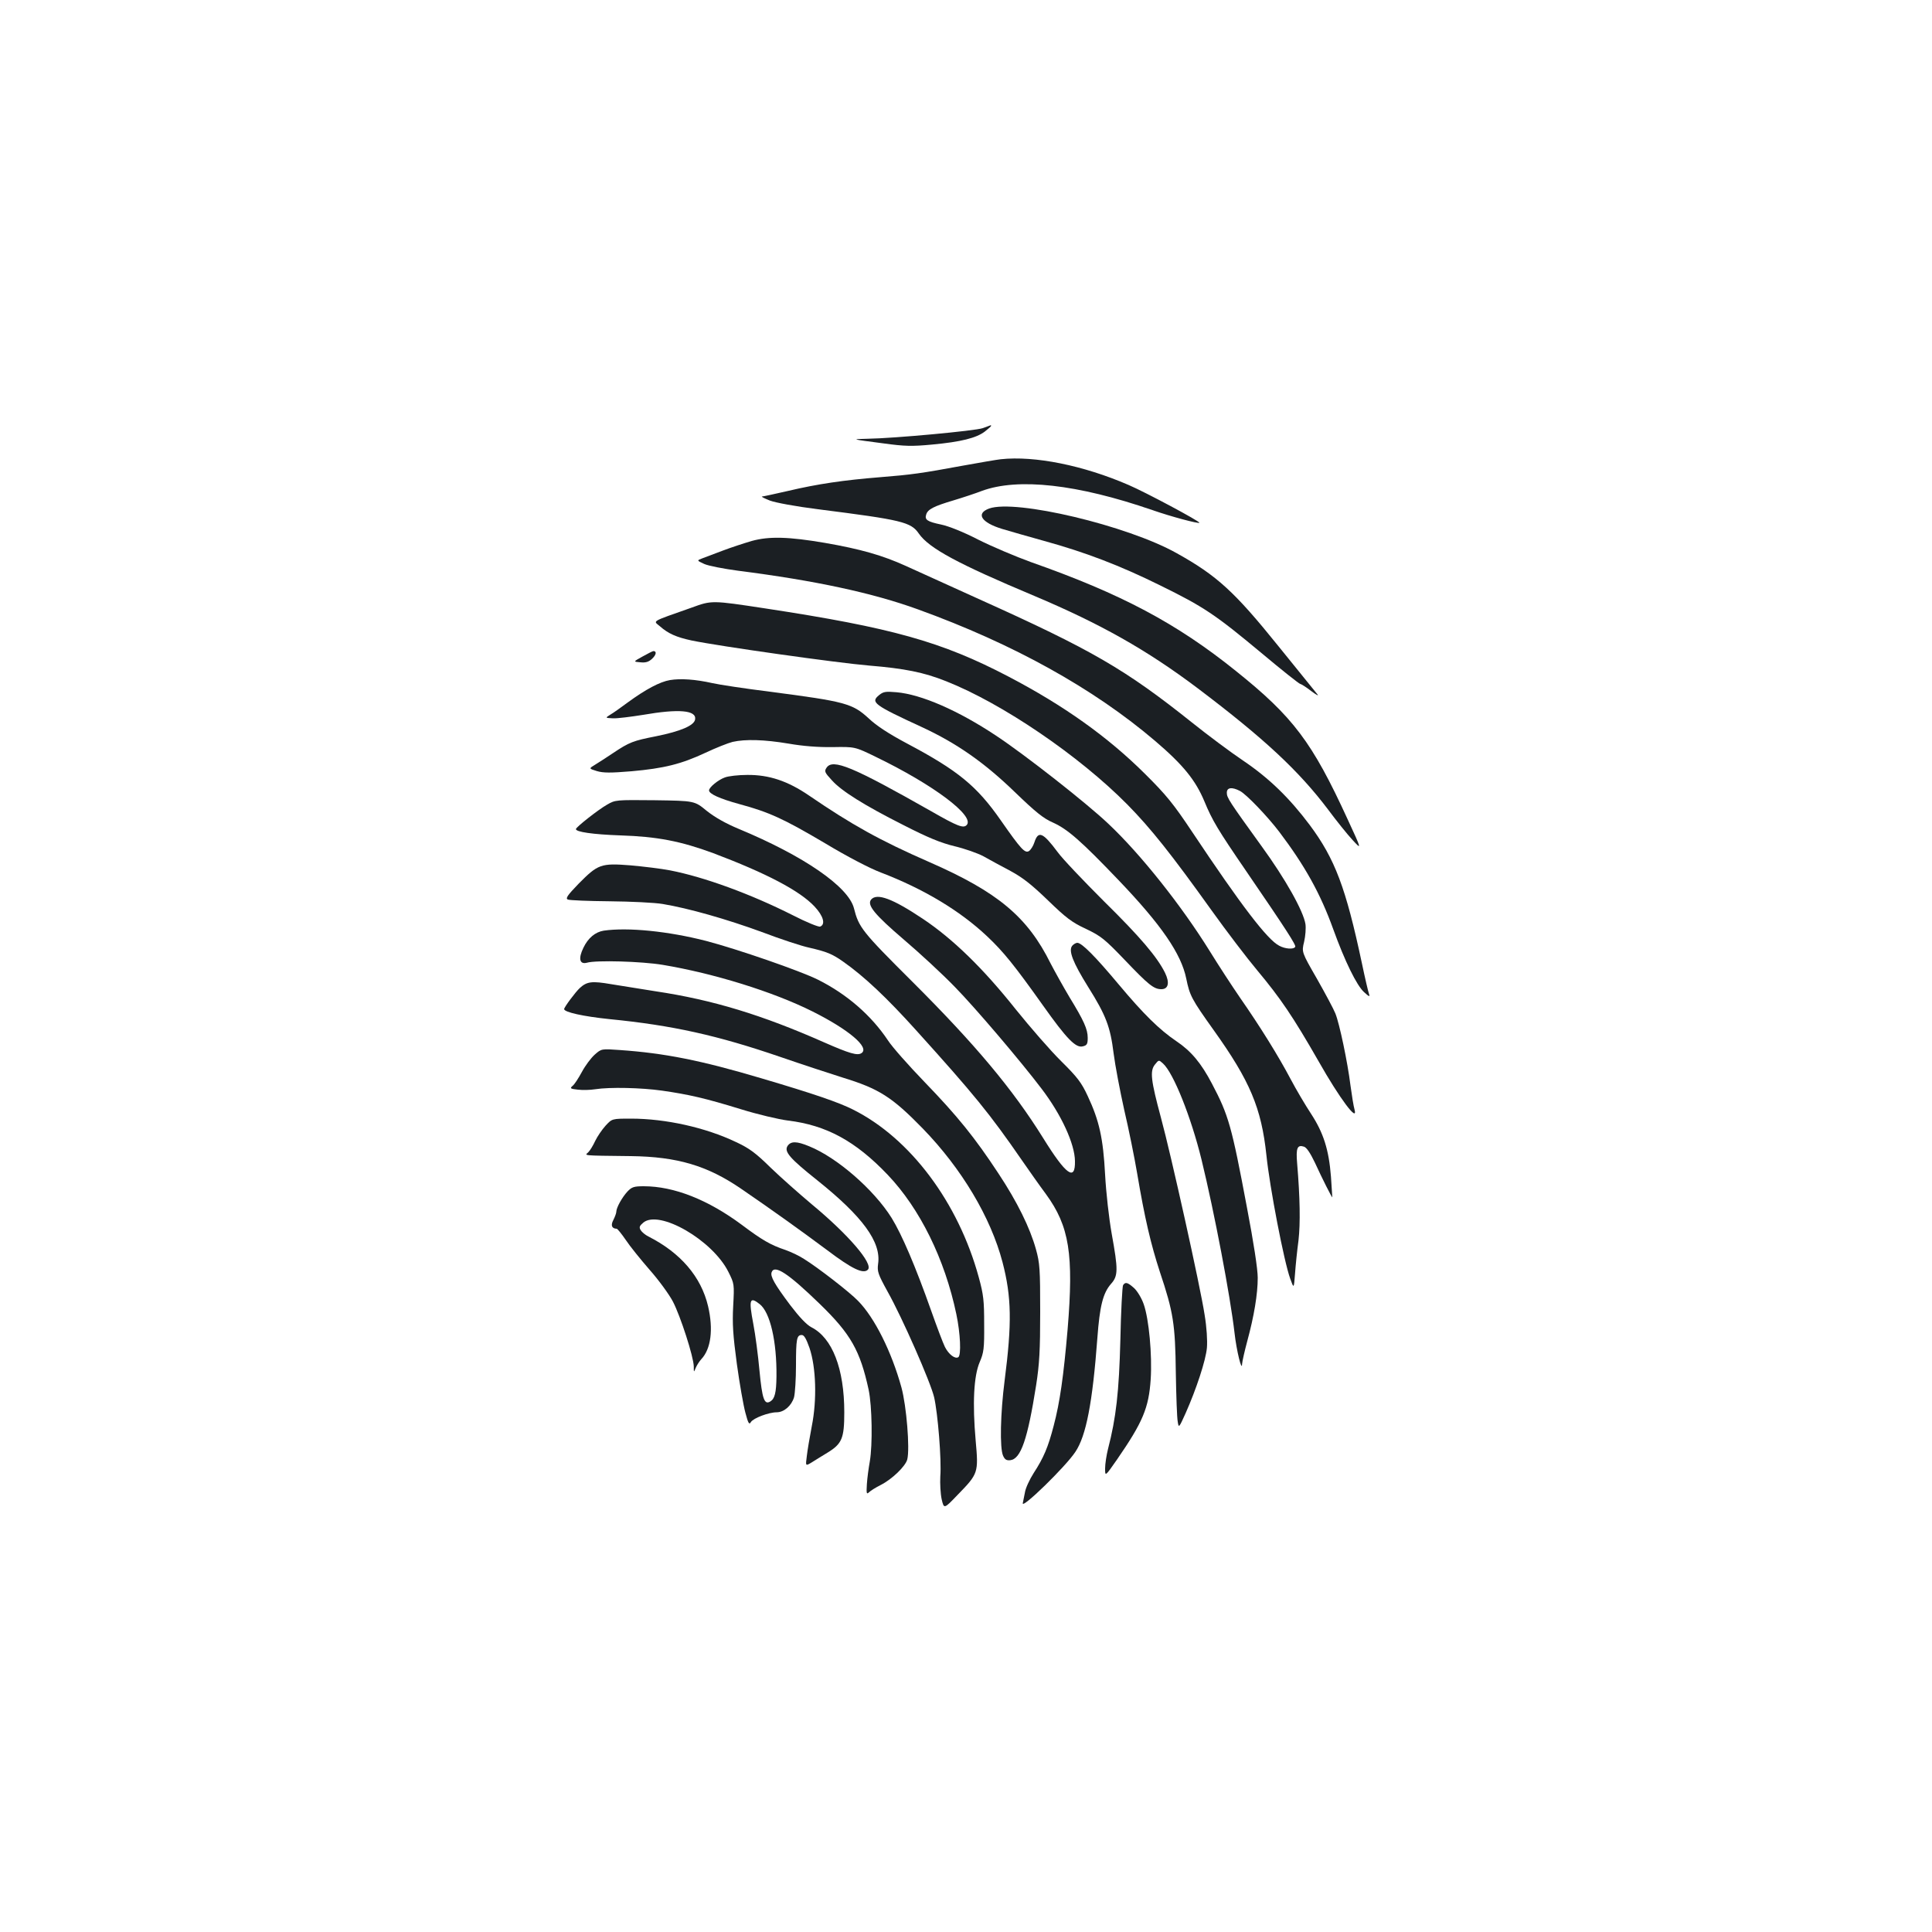 <?xml version="1.0" standalone="no"?>
<!DOCTYPE svg PUBLIC "-//W3C//DTD SVG 20010904//EN"
 "http://www.w3.org/TR/2001/REC-SVG-20010904/DTD/svg10.dtd">
<svg version="1.0" xmlns="http://www.w3.org/2000/svg"
 width="1000pt" height="1000pt" viewBox="0 0 1000 1000"
 preserveAspectRatio="xMidYMid meet">
<g transform="translate(0,1000) scale(0.1,-0.1)"
fill="#1b1f23" stroke="none">
<path d="M5087 7784 c-39 -14 -461 -53 -597 -55 -88 -2 -85 -2 83 -24 110 -15
146 -16 252 -6 150 14 228 34 272 67 18 14 33 27 33 30 0 2 -1 3 -2 3 -2 -1
-20 -7 -41 -15z"/>
<path d="M5180 7623 c-19 -2 -107 -17 -195 -33 -217 -40 -267 -47 -430 -60
-187 -15 -324 -35 -476 -71 -70 -16 -130 -29 -135 -29 -5 -1 14 -10 41 -21 30
-11 132 -30 250 -45 434 -55 480 -66 521 -126 53 -76 201 -156 599 -323 341
-144 581 -279 845 -478 344 -260 522 -426 674 -627 43 -58 100 -129 127 -158
48 -52 48 -52 -26 108 -183 399 -282 530 -578 767 -307 247 -593 399 -1062
564 -77 28 -198 79 -270 115 -77 40 -155 71 -194 79 -72 15 -86 25 -77 52 8
27 40 43 141 73 50 15 116 37 147 49 187 69 494 35 882 -99 101 -35 237 -71
244 -66 6 6 -280 159 -367 196 -233 101 -485 152 -661 133z"/>
<path d="M5120 7368 c-71 -26 -41 -73 68 -106 37 -11 134 -39 217 -62 211 -58
392 -127 600 -230 226 -111 284 -150 523 -349 106 -89 197 -161 202 -161 4 0
30 -16 57 -37 26 -20 41 -27 32 -17 -8 10 -100 124 -204 252 -224 278 -316
363 -525 479 -255 143 -833 280 -970 231z"/>
<path d="M3891 7200 c-41 -12 -108 -34 -150 -50 -42 -16 -89 -34 -106 -40 -29
-11 -29 -11 10 -29 22 -10 101 -25 175 -35 400 -51 697 -115 931 -200 495
-179 910 -410 1229 -682 144 -123 208 -202 254 -312 41 -99 69 -146 217 -362
206 -301 259 -383 253 -391 -8 -14 -52 -11 -83 6 -61 31 -197 209 -451 590
-96 144 -133 190 -244 300 -193 192 -421 354 -706 503 -346 181 -603 253
-1260 353 -276 42 -276 42 -380 4 -216 -76 -199 -67 -165 -96 44 -39 86 -57
164 -74 145 -30 753 -116 920 -130 183 -15 283 -35 398 -81 291 -115 689 -386
938 -638 122 -124 227 -256 436 -548 78 -109 184 -248 236 -310 121 -145 185
-239 319 -473 107 -189 204 -319 185 -248 -5 17 -14 73 -21 125 -15 121 -57
320 -78 372 -9 23 -52 103 -95 179 -80 139 -80 139 -67 192 7 30 10 71 7 92
-11 68 -104 234 -227 403 -169 234 -180 251 -180 277 0 27 26 31 68 9 33 -17
142 -131 203 -211 133 -176 213 -319 280 -505 60 -166 121 -290 159 -325 26
-24 32 -26 26 -10 -4 11 -21 83 -37 160 -83 390 -139 539 -270 715 -105 140
-210 242 -343 332 -67 45 -186 134 -266 198 -346 276 -518 376 -1105 640 -148
67 -318 144 -377 171 -119 54 -233 87 -418 119 -187 32 -289 35 -379 10z"/>
<path d="M3326 6602 c-49 -27 -49 -27 -12 -30 29 -3 44 2 62 19 21 20 24 39 6
39 -4 0 -29 -13 -56 -28z"/>
<path d="M3468 6480 c-53 -9 -126 -48 -219 -116 -34 -25 -74 -54 -90 -63 -27
-17 -27 -17 14 -19 23 -1 93 8 156 18 184 32 276 24 269 -23 -4 -32 -74 -62
-203 -88 -117 -23 -137 -30 -222 -87 -30 -20 -71 -47 -91 -59 -35 -21 -35 -21
7 -34 34 -10 71 -10 180 -1 168 15 257 37 383 96 53 25 116 50 140 56 66 15
165 12 290 -9 75 -13 152 -19 228 -18 115 2 115 2 222 -50 300 -145 517 -308
471 -354 -17 -17 -47 -6 -183 72 -407 231 -510 274 -542 225 -12 -18 -10 -24
28 -65 49 -55 167 -129 369 -231 129 -66 193 -92 265 -110 52 -12 120 -36 150
-52 30 -17 93 -51 140 -76 65 -35 111 -72 195 -153 93 -90 123 -113 196 -147
78 -37 97 -53 199 -159 124 -130 152 -153 191 -153 37 0 44 34 19 85 -40 81
-128 185 -316 370 -105 105 -214 219 -240 255 -76 102 -100 112 -120 50 -6
-19 -19 -39 -28 -45 -21 -13 -42 10 -146 159 -124 178 -222 258 -484 397 -94
50 -159 92 -200 131 -84 77 -121 87 -513 138 -127 16 -260 36 -295 44 -89 20
-165 25 -220 16z"/>
<path d="M4550 6402 c-45 -37 -29 -50 225 -167 178 -83 320 -182 478 -335 107
-103 147 -136 198 -158 75 -34 145 -95 339 -298 221 -231 324 -381 350 -509
18 -88 27 -106 142 -267 188 -263 247 -403 273 -648 17 -166 91 -550 123 -638
19 -53 19 -53 25 25 3 43 11 121 18 173 10 89 8 218 -7 398 -7 80 1 98 35 87
14 -4 33 -33 57 -83 38 -83 88 -182 90 -179 0 1 -3 49 -7 107 -11 140 -39 227
-103 325 -29 44 -77 125 -106 180 -64 121 -158 272 -261 420 -42 61 -113 170
-158 243 -146 235 -357 501 -525 659 -113 107 -429 355 -580 455 -197 131
-388 214 -516 225 -56 5 -68 3 -90 -15z"/>
<path d="M3752 5976 c-34 -12 -82 -51 -82 -67 0 -18 55 -43 157 -71 155 -42
229 -76 444 -203 111 -67 232 -130 288 -151 222 -85 410 -198 550 -330 85 -80
142 -151 290 -359 122 -172 169 -220 205 -211 22 5 26 12 26 44 0 45 -20 89
-94 210 -31 52 -75 131 -98 175 -120 242 -274 370 -628 525 -256 112 -401 193
-622 344 -111 76 -208 108 -320 107 -46 0 -98 -6 -116 -13z"/>
<path d="M3142 5835 c-46 -26 -160 -116 -161 -126 -2 -15 88 -28 230 -33 191
-6 313 -30 481 -92 275 -104 447 -194 524 -276 46 -49 58 -93 29 -104 -8 -3
-72 23 -142 59 -218 110 -459 198 -635 232 -46 9 -138 20 -205 26 -153 12
-168 6 -268 -95 -58 -60 -69 -76 -56 -82 9 -4 106 -8 216 -9 110 -1 234 -7
275 -14 133 -22 330 -78 513 -145 97 -37 207 -73 245 -81 91 -21 119 -32 177
-73 108 -76 224 -185 378 -356 298 -330 379 -429 546 -671 34 -49 90 -129 125
-176 121 -166 144 -311 112 -699 -21 -243 -40 -378 -72 -499 -29 -112 -52
-166 -104 -246 -21 -33 -42 -78 -45 -100 -4 -22 -9 -47 -11 -55 -9 -36 222
189 272 265 56 83 89 255 114 590 12 164 29 232 70 279 38 42 38 73 4 261 -14
79 -29 212 -34 305 -10 188 -30 279 -90 407 -32 69 -53 97 -137 180 -55 54
-160 175 -235 268 -170 214 -327 366 -481 469 -157 105 -238 135 -268 100 -23
-28 17 -77 170 -208 80 -68 198 -177 262 -243 107 -109 344 -388 450 -528 103
-135 172 -286 173 -375 2 -106 -46 -72 -165 120 -157 252 -351 484 -678 810
-260 259 -276 280 -301 379 -29 112 -260 271 -597 411 -67 28 -122 59 -165 93
-63 52 -63 52 -268 55 -203 2 -205 2 -248 -23z"/>
<path d="M3125 5183 c-44 -7 -81 -38 -105 -88 -28 -57 -20 -88 18 -78 47 14
284 7 392 -11 264 -44 571 -139 775 -241 188 -94 298 -187 254 -216 -21 -14
-62 -2 -194 56 -321 142 -577 220 -871 264 -76 12 -180 29 -231 37 -99 17
-125 14 -162 -20 -21 -19 -81 -99 -81 -109 0 -16 99 -38 235 -52 325 -32 559
-84 885 -196 113 -39 257 -86 320 -106 190 -58 257 -101 416 -264 202 -208
352 -460 413 -692 47 -180 49 -317 11 -612 -22 -170 -26 -351 -8 -390 9 -20
18 -25 37 -23 55 6 90 109 134 388 17 110 21 180 21 380 0 222 -2 252 -22 324
-31 111 -96 244 -194 392 -123 187 -212 297 -382 473 -83 86 -169 183 -190
216 -86 129 -212 239 -362 314 -92 46 -419 159 -580 201 -195 50 -403 71 -529
53z"/>
<path d="M5550 5105 c-21 -25 3 -86 82 -213 93 -148 115 -207 132 -344 8 -63
33 -194 55 -293 23 -98 53 -246 67 -329 39 -231 70 -364 118 -511 69 -206 79
-268 82 -520 2 -121 6 -235 10 -254 5 -33 6 -33 41 45 55 124 104 272 110 338
3 37 -1 105 -12 171 -22 145 -174 829 -226 1020 -52 193 -58 242 -31 275 20
25 20 25 42 5 54 -49 145 -277 199 -497 67 -275 149 -707 171 -898 10 -90 38
-204 39 -160 1 14 13 67 27 119 35 129 54 243 54 327 0 45 -21 182 -56 365
-79 421 -95 477 -181 640 -55 105 -107 168 -183 219 -90 61 -171 141 -300 295
-123 147 -191 215 -214 215 -7 0 -19 -7 -26 -15z"/>
<path d="M3078 4541 c-19 -17 -49 -57 -66 -89 -18 -33 -39 -66 -49 -73 -14
-12 -11 -15 28 -19 24 -3 64 -2 89 2 76 12 240 8 346 -7 139 -20 223 -39 408
-96 87 -27 197 -53 245 -59 198 -24 349 -106 515 -280 167 -175 296 -436 356
-722 21 -100 26 -213 10 -223 -17 -10 -49 14 -69 53 -10 20 -42 105 -71 187
-82 232 -152 395 -205 481 -92 147 -283 313 -427 371 -65 27 -95 27 -112 1
-18 -29 12 -64 154 -177 235 -188 332 -320 315 -433 -5 -39 -1 -52 49 -143 76
-135 223 -470 241 -547 19 -82 39 -325 32 -410 -2 -37 1 -90 7 -118 12 -51 12
-51 82 22 108 111 109 114 94 282 -17 192 -10 334 21 406 21 49 24 70 23 195
0 122 -3 153 -28 244 -106 388 -355 720 -651 868 -73 37 -204 82 -475 162
-313 93 -501 130 -731 146 -96 7 -96 7 -131 -24z"/>
<path d="M3134 4173 c-18 -20 -42 -55 -53 -78 -11 -24 -27 -50 -36 -59 -19
-18 -39 -17 220 -20 240 -3 396 -49 571 -169 158 -108 313 -219 447 -319 126
-95 185 -124 209 -100 30 30 -102 183 -292 340 -63 53 -158 137 -211 188 -77
76 -111 101 -180 133 -157 75 -364 121 -543 121 -98 0 -98 0 -132 -37z"/>
<path d="M3248 3833 c-28 -30 -58 -84 -58 -105 0 -7 -7 -26 -15 -42 -15 -28
-9 -45 17 -46 4 0 25 -26 47 -58 21 -32 77 -101 123 -154 47 -53 101 -127 121
-165 39 -75 107 -285 108 -336 0 -31 0 -32 10 -7 6 14 19 34 29 45 50 53 63
154 35 274 -36 153 -143 277 -309 361 -16 8 -34 23 -40 33 -9 15 -6 22 14 39
83 68 358 -91 440 -255 31 -62 31 -63 25 -177 -5 -93 -1 -151 19 -300 14 -102
34 -215 44 -252 15 -57 20 -64 29 -48 13 20 92 50 133 50 38 0 77 34 90 78 5
20 10 94 10 164 0 139 4 158 30 158 12 0 23 -19 40 -67 34 -101 39 -268 12
-404 -11 -57 -23 -128 -26 -156 -7 -52 -7 -52 26 -32 18 11 54 34 81 50 75 46
87 74 87 209 0 226 -62 385 -170 440 -25 13 -62 52 -110 115 -81 108 -104 149
-96 170 15 41 86 -6 249 -164 161 -156 209 -242 253 -444 18 -85 21 -285 6
-372 -6 -33 -13 -85 -15 -116 -3 -49 -2 -55 11 -43 8 8 35 25 61 38 59 30 128
97 137 132 14 56 -4 276 -30 372 -51 185 -139 362 -225 449 -41 43 -207 172
-280 217 -24 16 -67 36 -95 46 -78 26 -122 52 -226 130 -175 130 -351 200
-508 200 -51 0 -62 -4 -84 -27z m684 -583 c54 -42 89 -192 87 -375 -1 -84 -9
-115 -32 -129 -31 -19 -42 13 -56 160 -7 77 -21 185 -32 242 -24 126 -19 143
33 102z"/>
<path d="M5813 3348 c-4 -7 -11 -134 -14 -283 -7 -270 -22 -403 -64 -565 -8
-32 -15 -77 -15 -101 0 -42 0 -42 62 47 133 193 164 266 174 415 8 126 -9 311
-36 388 -11 32 -33 68 -50 84 -34 30 -45 33 -57 15z"/>
</g>
</svg>
